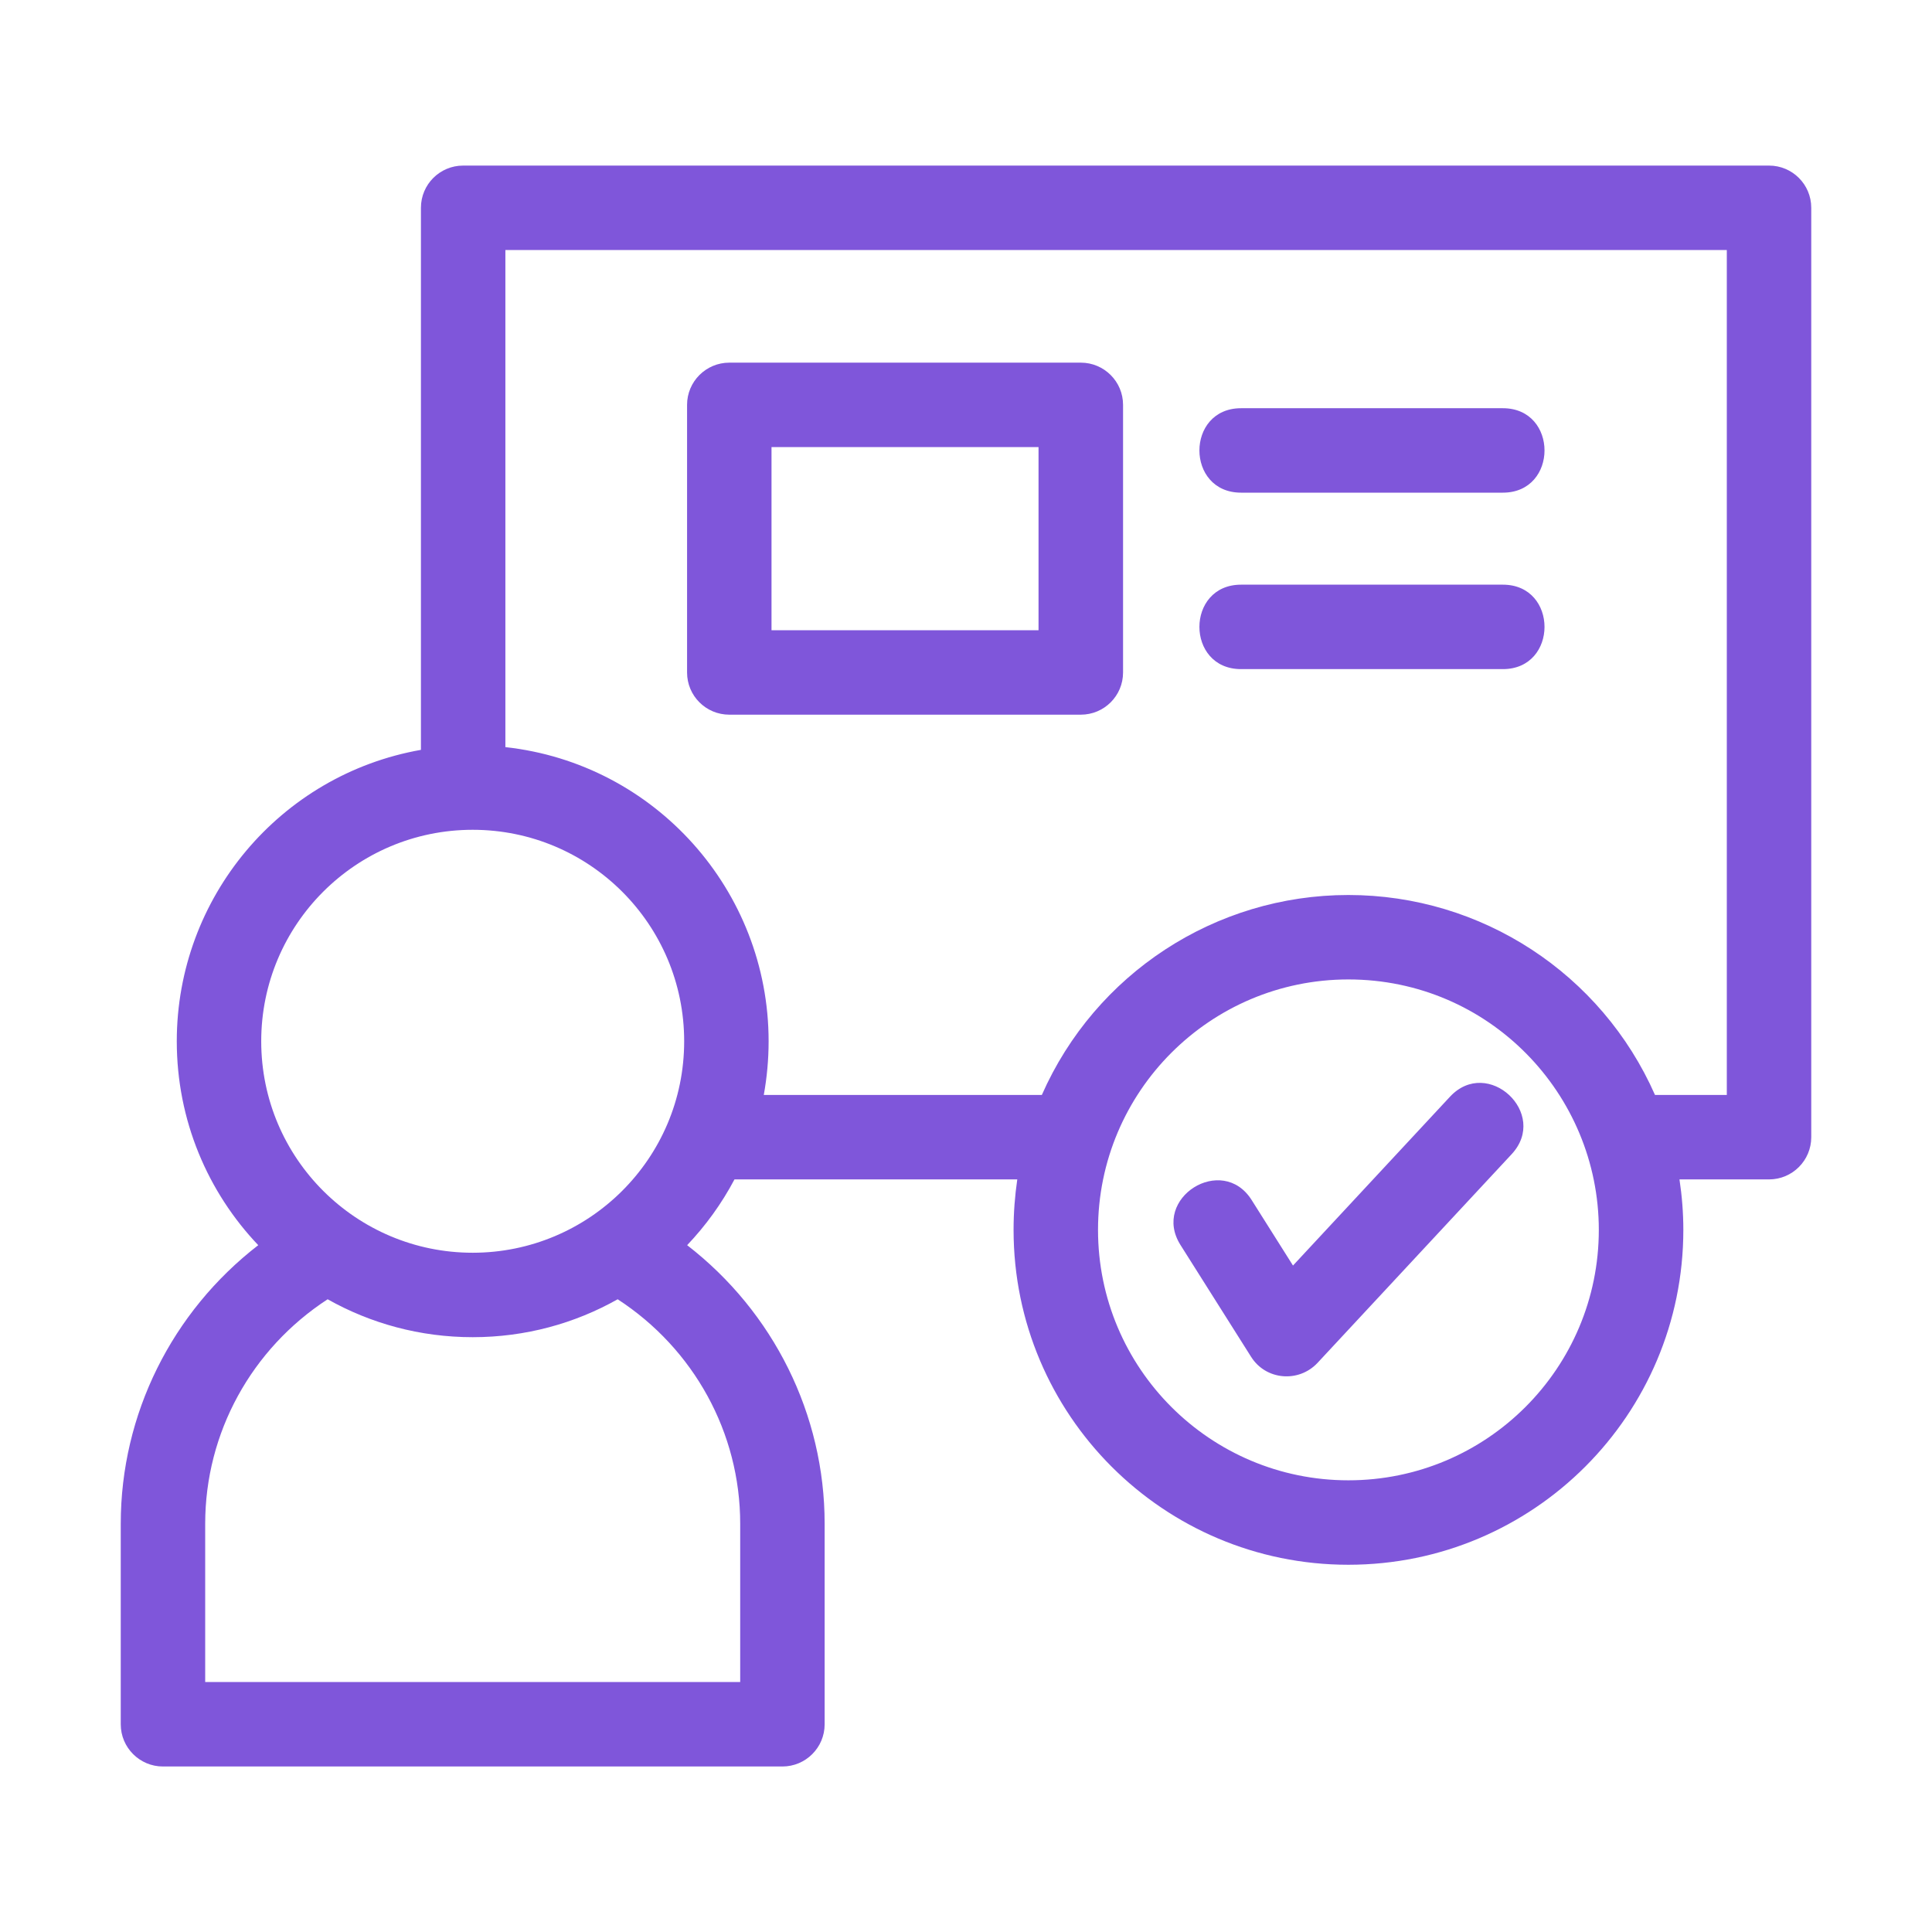 <svg width="24" height="24" viewBox="0 0 24 24" fill="none" xmlns="http://www.w3.org/2000/svg">
<path d="M6.278 9.281C8.137 9.485 9.548 11.062 9.548 12.935C9.548 13.163 9.527 13.386 9.488 13.602H12.942C13.606 12.096 15.096 11.118 16.75 11.118C18.405 11.118 19.895 12.096 20.559 13.602H21.451V3.106H6.278V9.281ZM14.664 15.465C14.298 14.884 15.183 14.326 15.549 14.908L16.062 15.721L18.012 13.624C18.481 13.12 19.247 13.833 18.778 14.338L16.366 16.931C16.133 17.179 15.725 17.147 15.541 16.854L14.664 15.465ZM13.64 15.278C13.64 16.996 15.033 18.389 16.75 18.389C18.469 18.389 19.861 16.996 19.861 15.278C19.861 13.587 18.495 12.167 16.75 12.167C15.033 12.167 13.64 13.56 13.64 15.278ZM12.637 14.651H9.124C8.966 14.95 8.767 15.225 8.536 15.468C9.608 16.297 10.244 17.57 10.244 18.928V21.42C10.244 21.709 10.009 21.944 9.719 21.944H2.024C1.735 21.944 1.5 21.709 1.5 21.42V18.928C1.5 17.569 2.135 16.297 3.208 15.468C2.581 14.809 2.196 13.917 2.196 12.935C2.196 11.152 3.477 9.624 5.229 9.315V2.581C5.229 2.291 5.464 2.057 5.753 2.057H21.976C22.265 2.057 22.5 2.291 22.5 2.581V14.127C22.5 14.416 22.265 14.651 21.976 14.651H20.863C20.894 14.856 20.911 15.065 20.911 15.278C20.911 17.575 19.048 19.438 16.75 19.438C14.453 19.438 12.591 17.576 12.591 15.278C12.591 15.065 12.607 14.856 12.637 14.651ZM15.417 6.12C14.727 6.12 14.727 5.071 15.417 5.071H18.669C19.359 5.071 19.359 6.12 18.669 6.12H15.417ZM15.417 8.312C14.727 8.312 14.727 7.263 15.417 7.263H18.669C19.359 7.263 19.359 8.312 18.669 8.312H15.417ZM9.06 4.505H13.426C13.716 4.505 13.951 4.74 13.951 5.029V8.354C13.951 8.644 13.716 8.878 13.426 8.878H9.06C8.77 8.878 8.535 8.644 8.535 8.354V5.029C8.535 4.74 8.77 4.505 9.06 4.505ZM12.901 5.554H9.584V7.829H12.901V5.554ZM3.245 12.935C3.245 14.391 4.426 15.562 5.872 15.562C7.313 15.562 8.499 14.396 8.499 12.935C8.499 11.484 7.323 10.308 5.872 10.308C4.422 10.308 3.245 11.484 3.245 12.935ZM7.673 16.14C7.141 16.44 6.527 16.611 5.872 16.611C5.217 16.611 4.603 16.44 4.07 16.14C3.125 16.755 2.549 17.798 2.549 18.928V20.895H9.195V18.928C9.195 17.798 8.619 16.755 7.673 16.14Z" fill="#7F56DA"/>
</svg>
